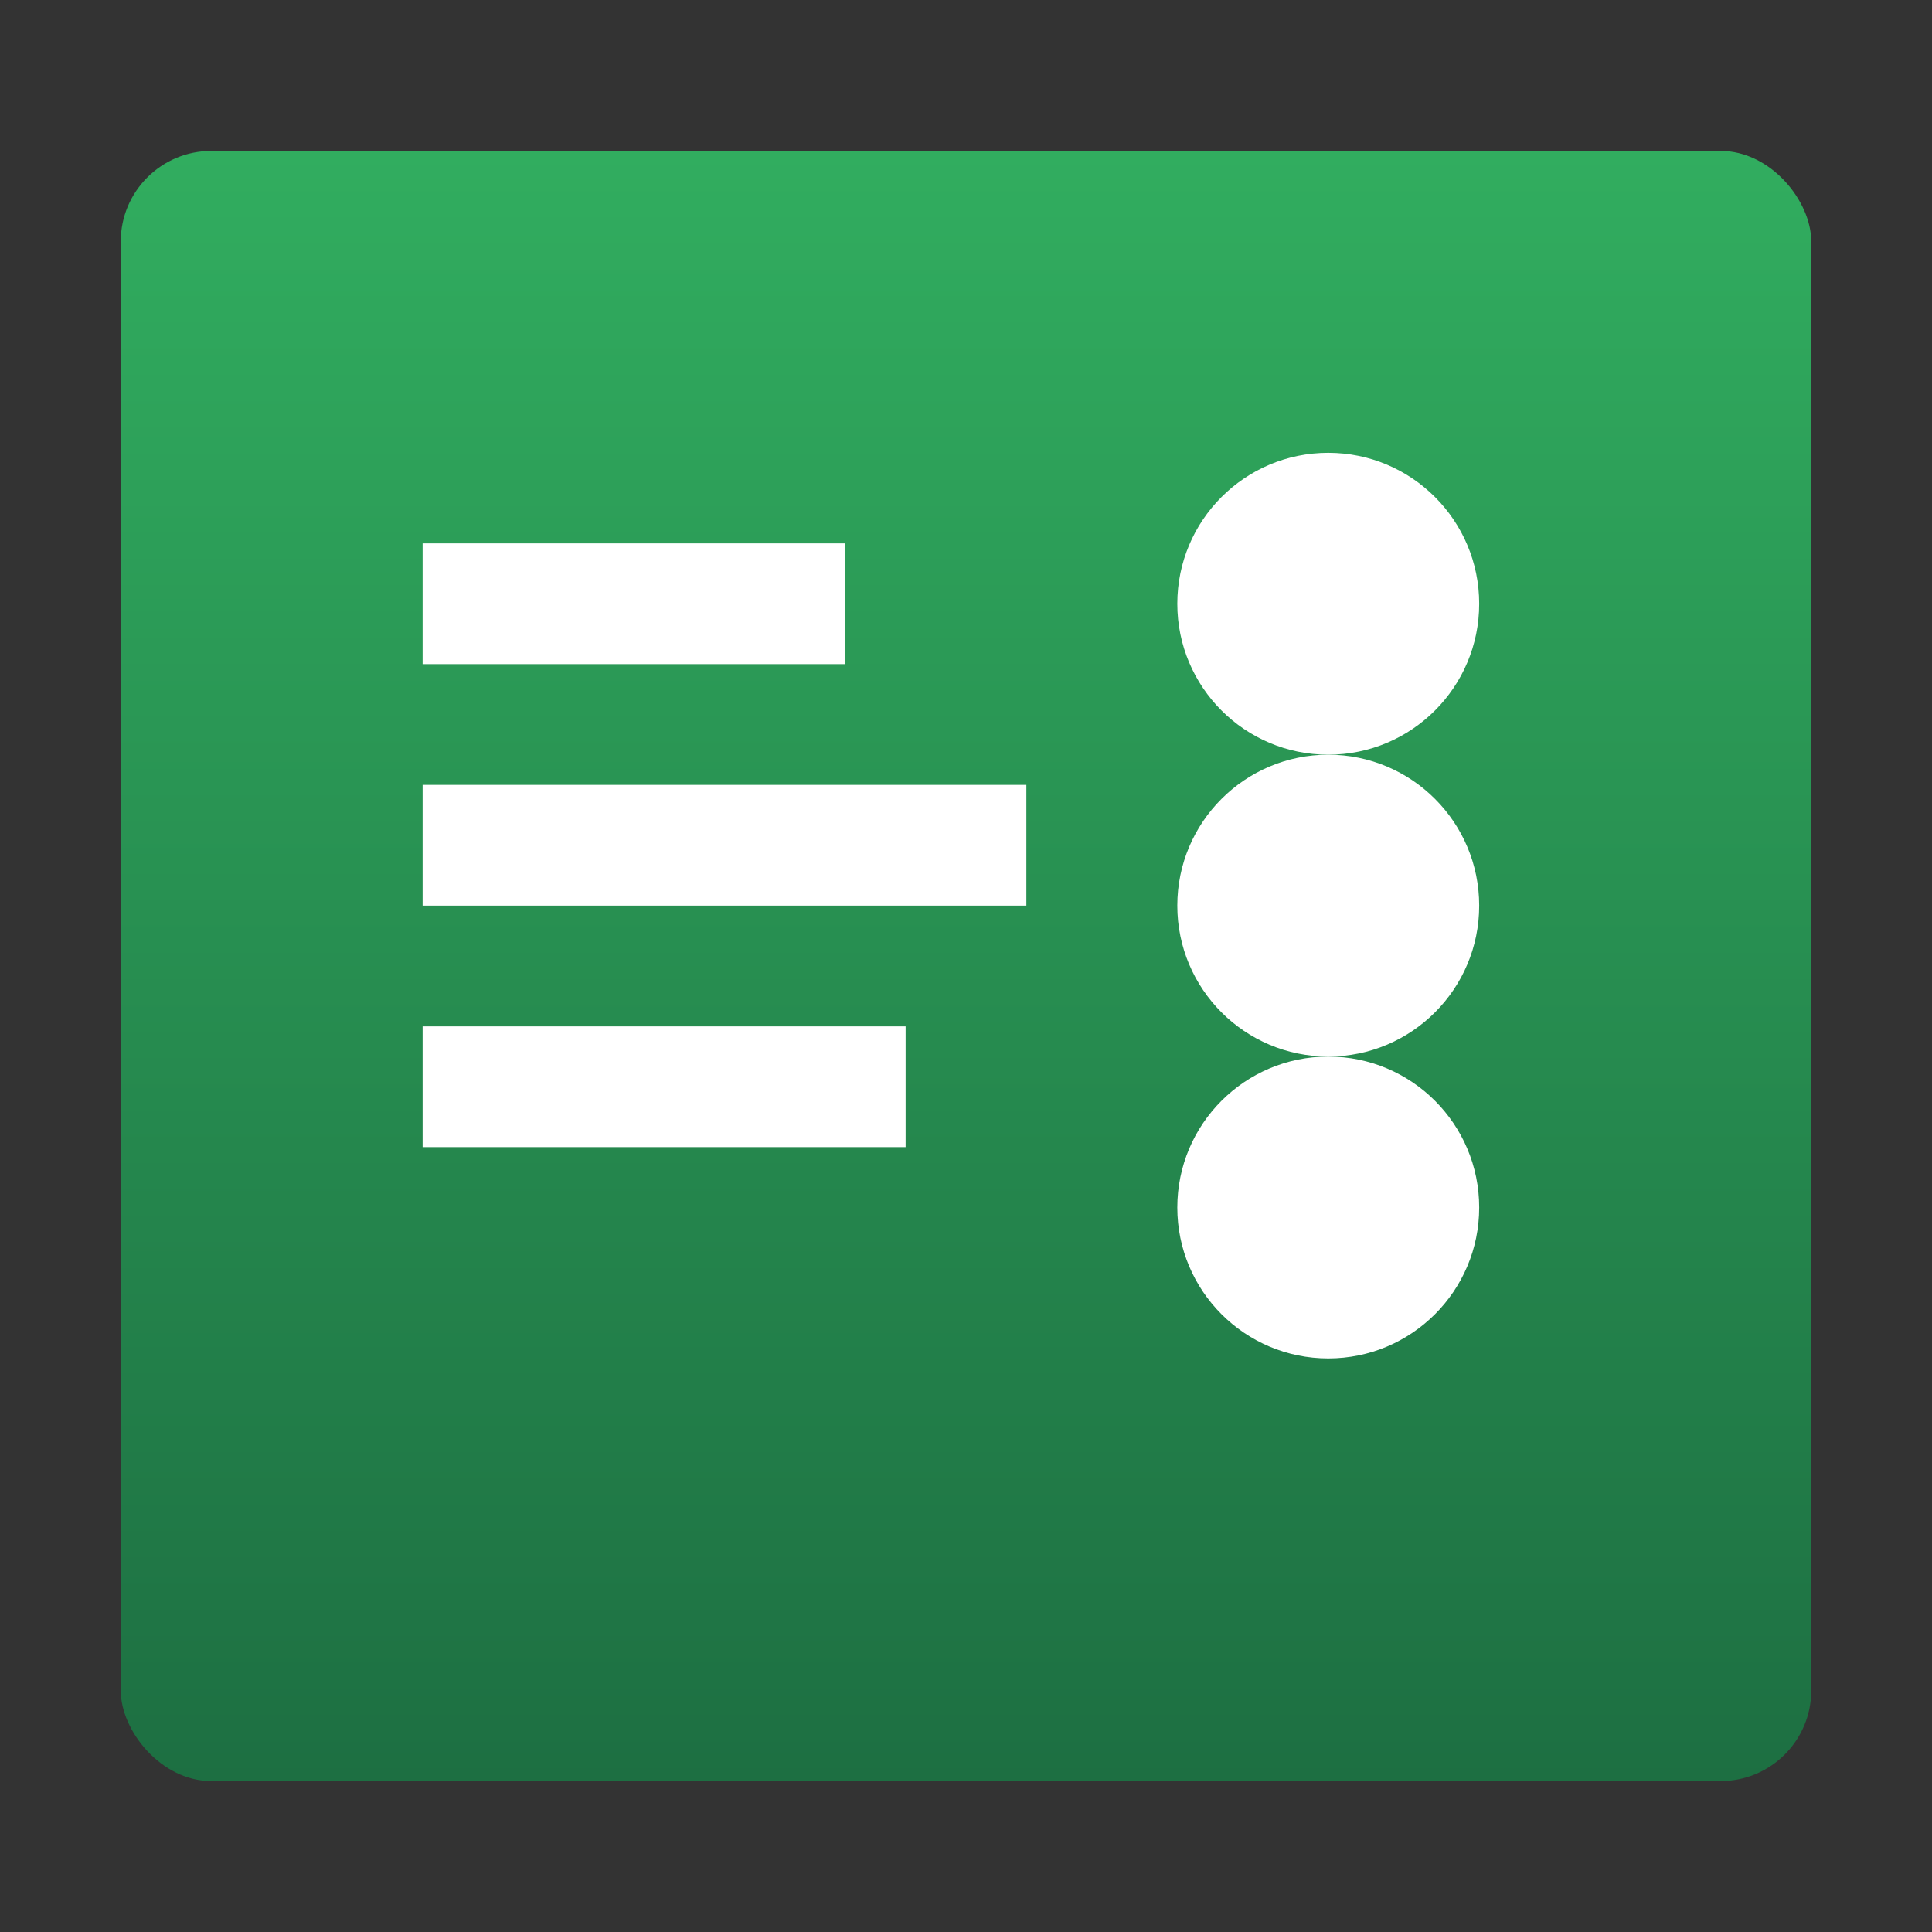 <svg xmlns="http://www.w3.org/2000/svg" viewBox="0 0 32 32">
  <rect x="0" y="0" width="32" height="32" fill="#333333" stroke="none"/>
  <defs>
    <linearGradient id="a" x1="16" y1="2.5" x2="16" y2="29.5" gradientUnits="userSpaceOnUse">
      <stop offset="0" stop-color="#31ad5f"/>
      <stop offset="1" stop-color="#1d6f42"/>
    </linearGradient>
  </defs>
  <rect x="2" y="2.5" width="28" height="27" rx="1.5" fill="url(#a)"/>
  <path d="M7 9h7v2H7zm0 4h10v2H7zm0 4h8v2H7z" fill="#fff"/>
  <circle cx="22" cy="10" r="2.5" fill="#fff"/>
  <circle cx="22" cy="15" r="2.5" fill="#fff"/>
  <circle cx="22" cy="20" r="2.5" fill="#fff"/>
</svg>
